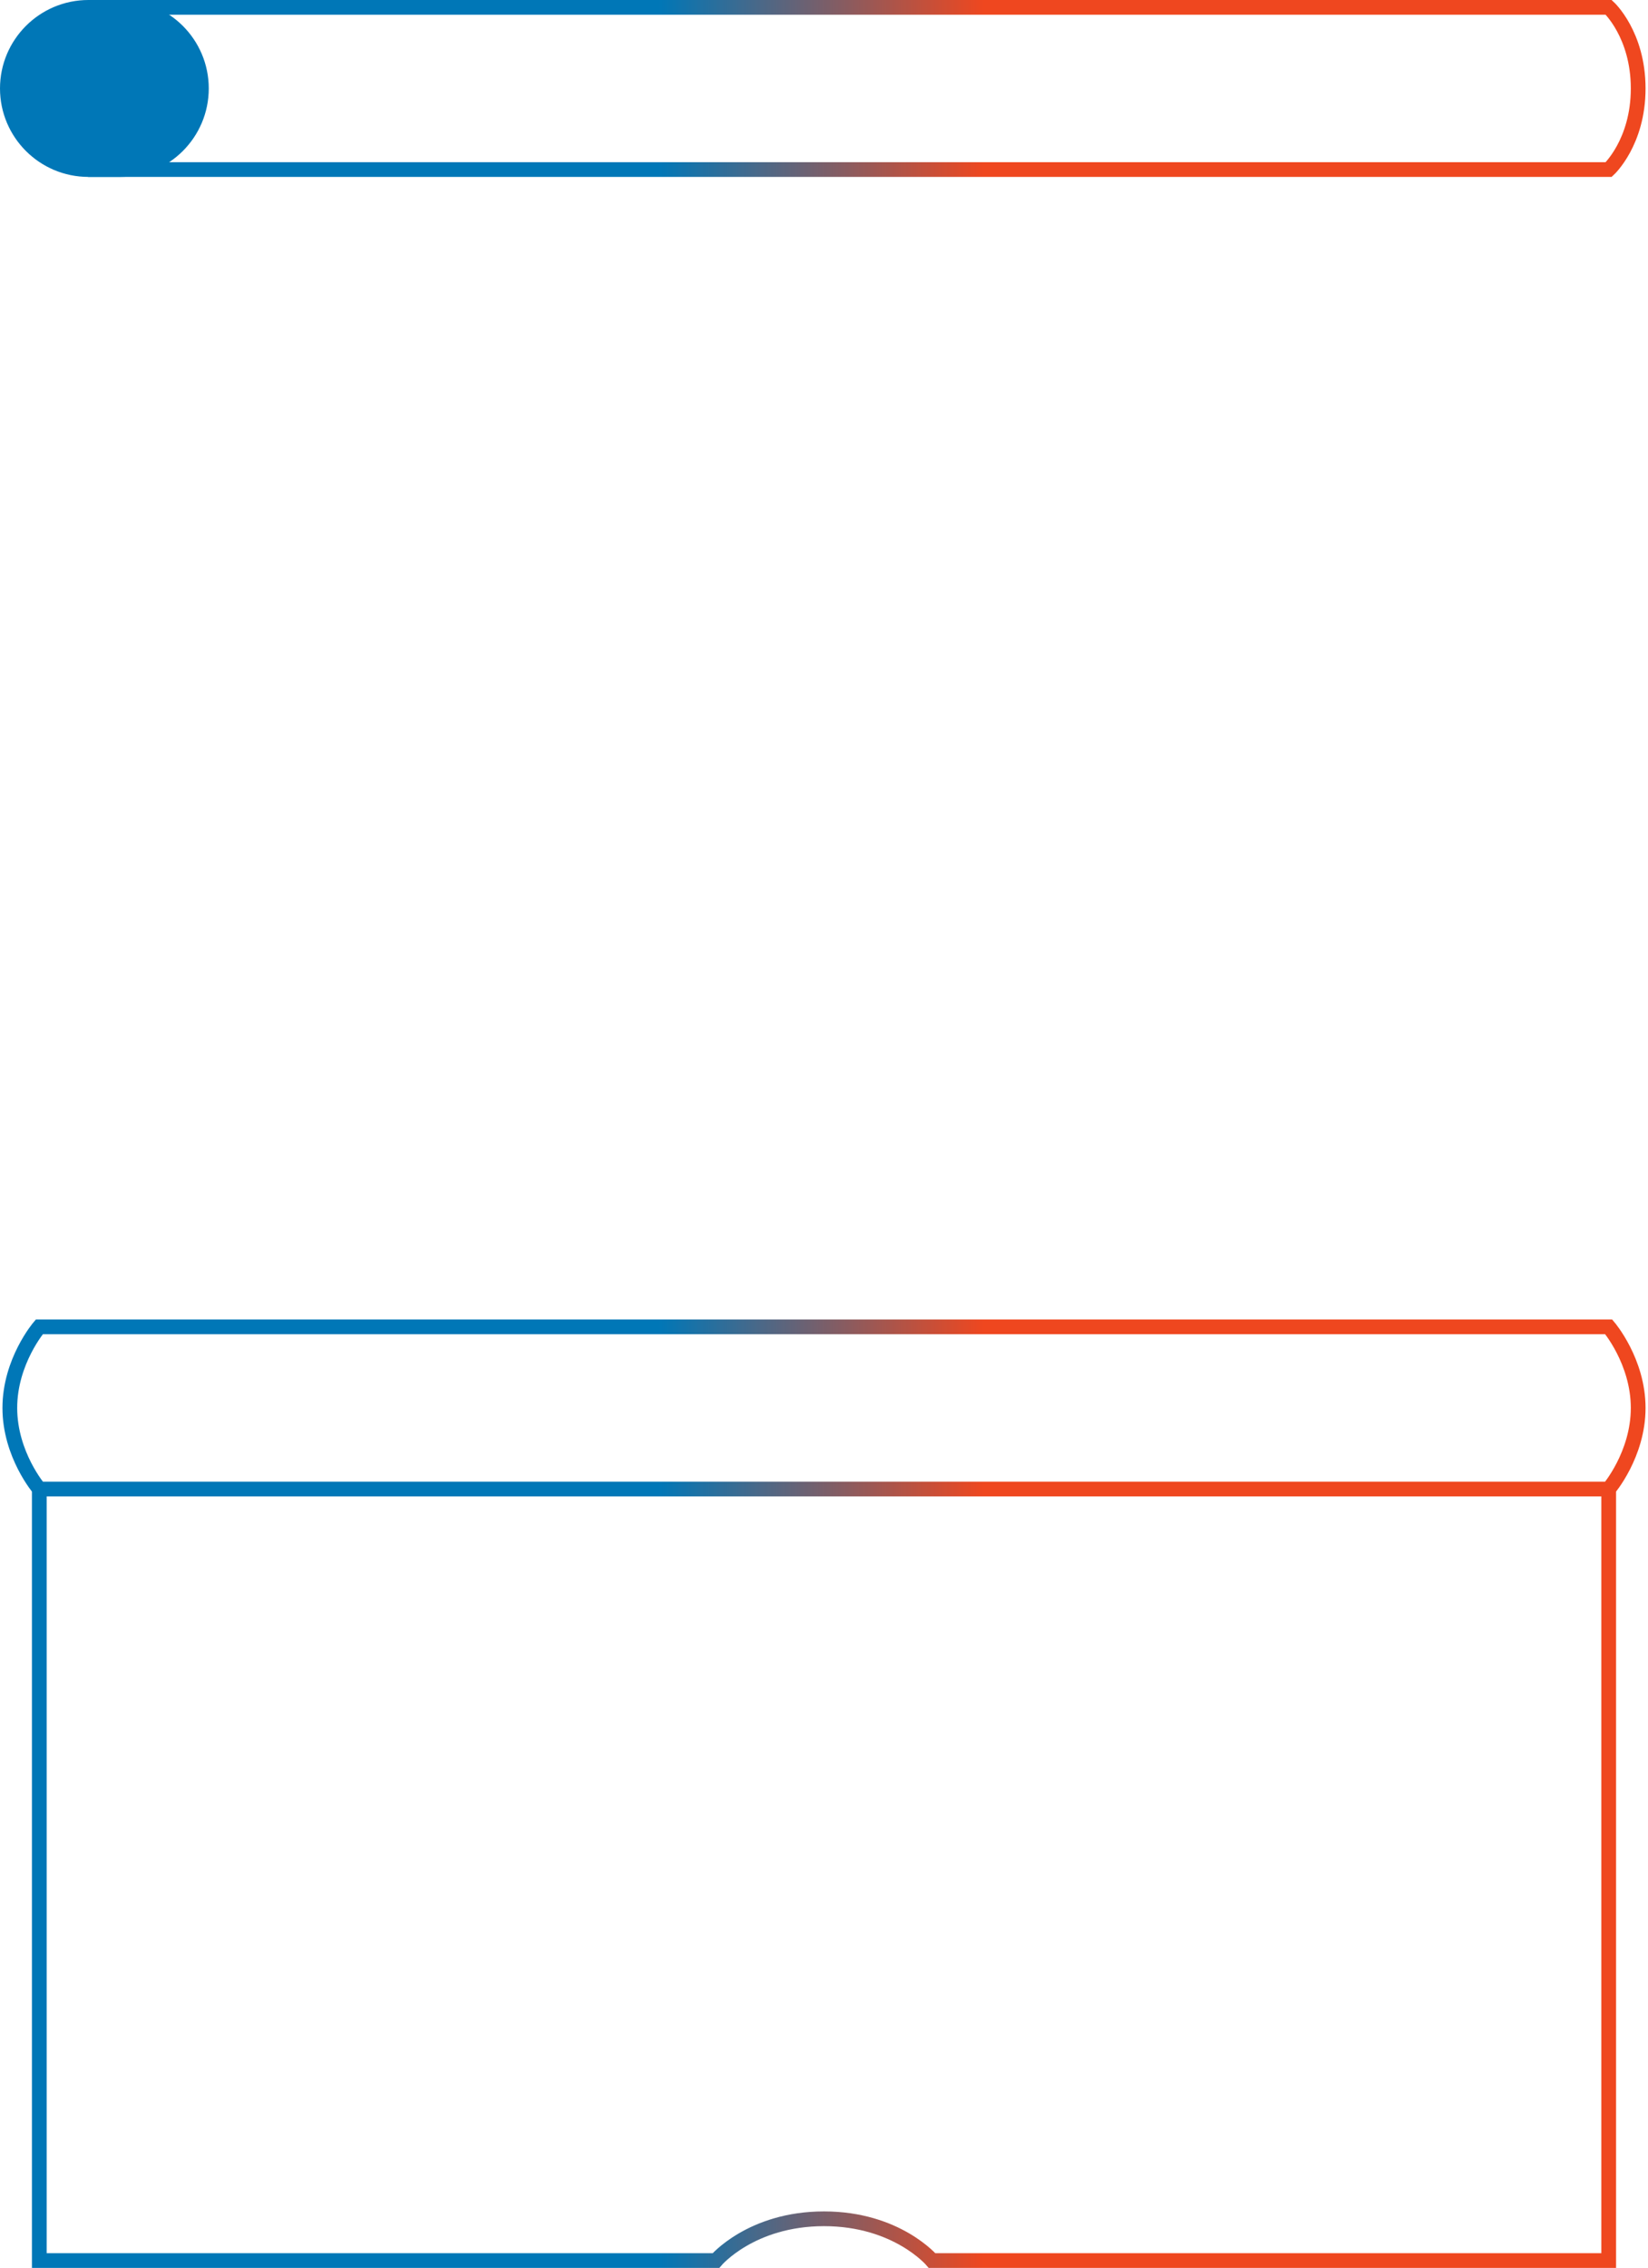 <svg clip-rule="evenodd" fill-rule="evenodd" viewBox="0 0 671 923" xmlns="http://www.w3.org/2000/svg"><linearGradient id="regulara" gradientUnits="userSpaceOnUse" x1="3" x2="666"><stop offset=".4" stop-color="#0077b7"/><stop offset=".6" stop-color="#ef471f"/></linearGradient><path d="m655 540s12 14 12 33-12 33-12 33h-639s-12-14-12-33 12-33 12-33zm-639 0h639m0 66h-639v314h275.5s14.333-17 44-17 44 17 44 17h275.5zm0-537s12-11 12-33-12-33-12-33h-618s-12 11-12 33 12 33 12 33zm0 0h-618" fill="none" stroke="url(#regulara)" stroke-width="6"/><path d="m36 3h13c18.213 0 33 14.787 33 33s-14.787 33-33 33h-13c-18.213 0-33-14.787-33-33s14.787-33 33-33z" fill="#0077b7" stroke="#0077b7" stroke-width="6"/></svg>